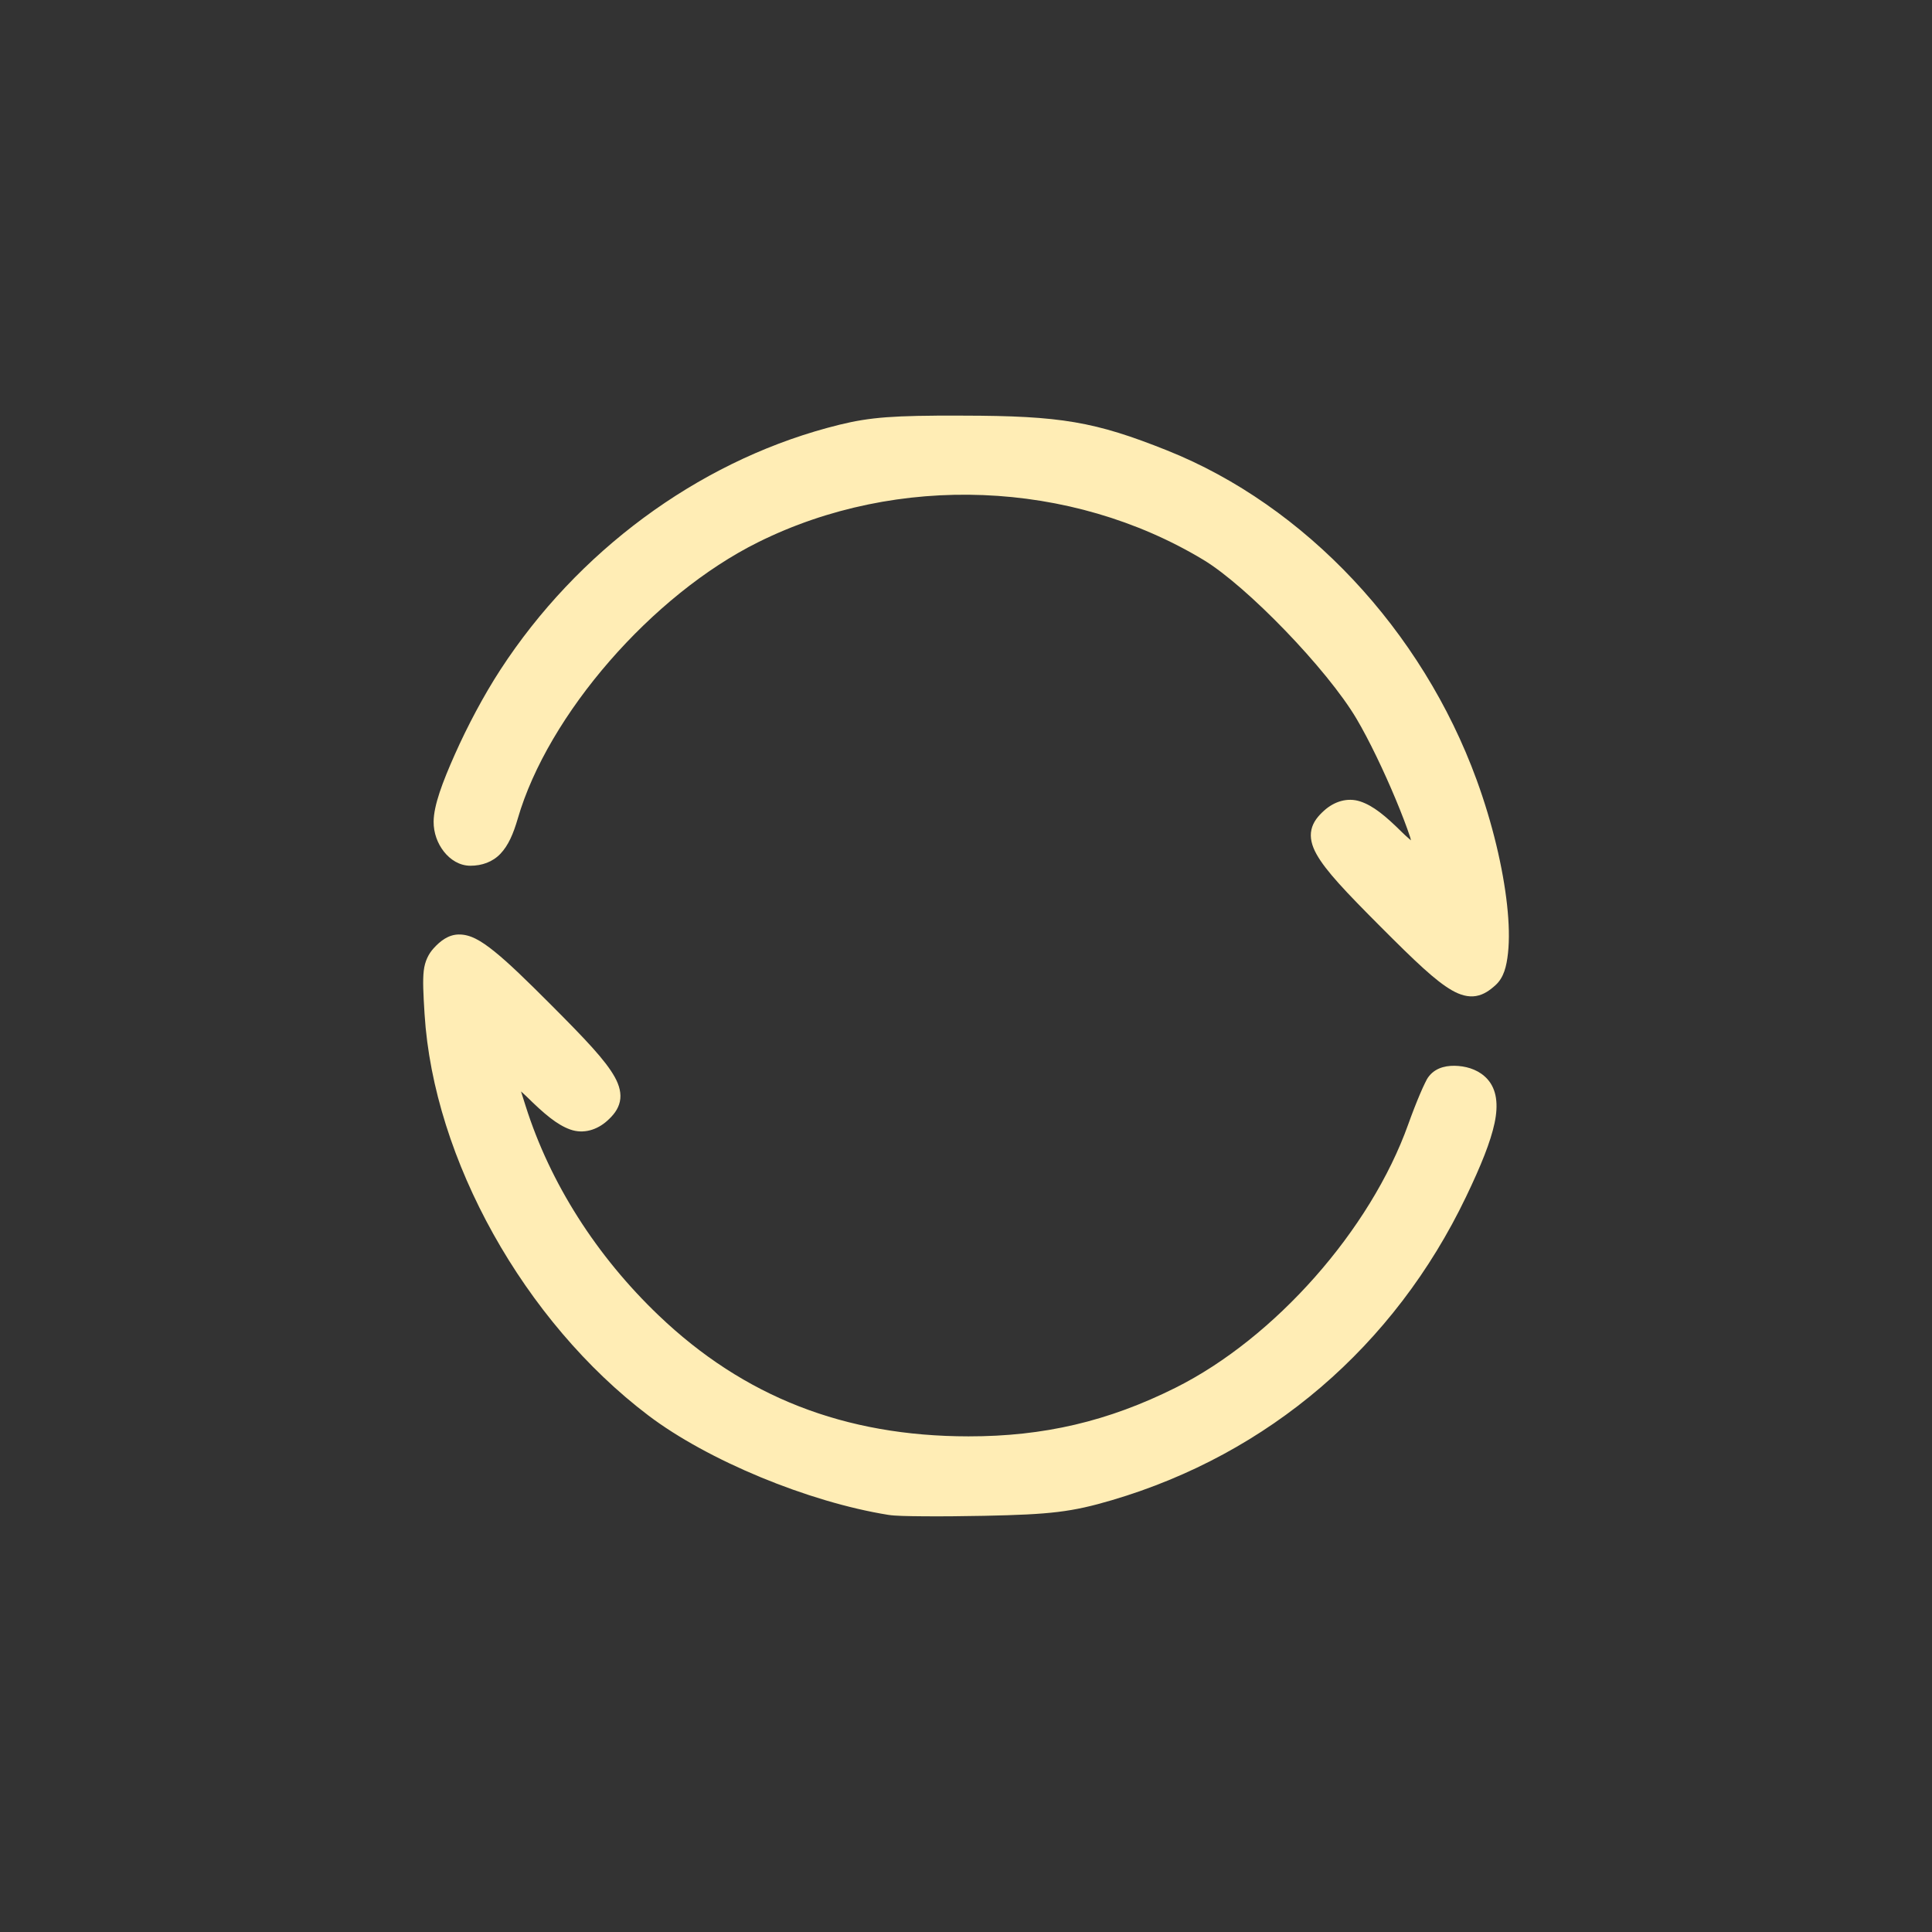 <?xml version="1.0" encoding="UTF-8" standalone="no"?>
<svg
   xmlns:dc="http://purl.org/dc/elements/1.1/"
   xmlns:cc="http://creativecommons.org/ns#"
   xmlns:rdf="http://www.w3.org/1999/02/22-rdf-syntax-ns#"
   xmlns:svg="http://www.w3.org/2000/svg"
   xmlns="http://www.w3.org/2000/svg"
   xmlns:sodipodi="http://sodipodi.sourceforge.net/DTD/sodipodi-0.dtd"
   xmlns:inkscape="http://www.inkscape.org/namespaces/inkscape"
   width="1814.17"
   height="1814.17"
   viewBox="0 0 512 512"
   version="1.1"
   id="svg2"
   inkscape:version="0.91 r"
   sodipodi:docname="btsync-user.svg">
  <rect x="0" y="0" width="512" height="512" fill="#333333" stroke="none"/>
  <defs
     id="defs18" />
  <sodipodi:namedview
     pagecolor="#ffffff"
     bordercolor="#666666"
     borderopacity="1"
     objecttolerance="10"
     gridtolerance="10"
     guidetolerance="10"
     inkscape:pageopacity="0"
     inkscape:pageshadow="2"
     inkscape:window-width="640"
     inkscape:window-height="480"
     id="namedview16"
     showgrid="false"
     inkscape:zoom="0.13008703"
     inkscape:cx="907.08502"
     inkscape:cy="907.08502"
     inkscape:window-x="0"
     inkscape:window-y="0"
     inkscape:window-maximized="0"
     inkscape:current-layer="layer1" />
  <g
     inkscape:label="Layer 1"
     inkscape:groupmode="layer"
     id="layer1"
     transform="translate(0,215)">
    <path
       style="fill:#FFEDB5;fill-rule:evenodd"
       inkscape:connector-curvature="0"
       id="path7880"
       d="m 248.25,-104.85 c -14.757,0.1 -20.02,0.799 -29.03,3.25 -34.681,9.428 -66.23,32.789 -86.59,64.06 -4.473,6.87 -8.811,15.09 -12.09,22.469 -3.283,7.378 -5.598,13.524 -5.625,17.813 -0.019,2.988 1.03,5.787 2.719,7.938 1.689,2.15 4.154,3.75 7.03,3.75 3.048,0 5.898,-1 7.969,-3.188 2.071,-2.185 3.396,-5.223 4.594,-9.344 7.985,-27.468 35.524,-59.22 63.719,-73.22 36.896,-18.313 82.79,-16.513 117.97,4.688 11.481,6.919 32.789,28.971 40.563,42.09 3.311,5.589 7.275,13.878 10.375,21.313 1.55,3.717 2.902,7.219 3.844,10.06 0.143,0.433 0.096,0.469 0.219,0.875 -0.894,-0.821 -1.165,-0.96 -2.406,-2.188 -4.348,-4.303 -7.607,-7 -11.03,-8.125 -3.424,-1.125 -6.931,0.026 -9.594,2.438 -1.533,1.387 -2.878,2.94 -3.344,5.03 -0.465,2.091 0.107,4.284 1.344,6.5 2.473,4.432 7.68,9.909 17,19.25 9.245,9.266 14.569,14.359 18.906,16.844 2.169,1.243 4.314,1.853 6.375,1.5 2.061,-0.353 3.664,-1.524 5.156,-2.875 2.193,-1.985 2.922,-4.921 3.313,-8.5 0.391,-3.579 0.284,-7.908 -0.25,-12.781 -1.069,-9.746 -3.862,-21.615 -8.06,-33.12 -14.472,-39.654 -45.42,-72.69 -82.03,-87.31 -19.14,-7.644 -28.17,-9.179 -54.09,-9.219 -2.539,-0.004 -4.819,-0.014 -6.938,0 M 121.579,32.648 c -2.755,0.04 -4.892,1.703 -6.688,3.688 -1.293,1.429 -2.304,3.368 -2.594,5.938 -0.29,2.569 -0.131,5.912 0.219,11.5 2.406,38.482 26.41,81.41 59.31,106.34 15.723,11.916 42.44,22.955 63.59,26.344 1.756,0.281 4.857,0.337 9.406,0.375 4.549,0.038 10.234,-0.008 15.969,-0.125 17.668,-0.36 23.21,-1 33.906,-4.156 41.533,-12.25 74.818,-40.788 93.81,-80.37 4.03,-8.396 6.513,-14.611 7.563,-19.531 1.049,-4.92 0.582,-8.939 -1.906,-11.688 -2.01,-2.219 -4.871,-3.239 -7.656,-3.469 -2.785,-0.23 -5.776,0.252 -7.719,2.594 -0.567,0.684 -0.793,1.197 -1.188,2 -0.394,0.803 -0.834,1.779 -1.313,2.906 -0.957,2.255 -2.062,5.082 -3.094,7.969 -9.998,27.982 -35.36,56.662 -61.688,69.813 -17.828,8.903 -34.923,12.892 -54.844,12.875 -32.832,-0.026 -59.54,-10.489 -82.12,-32.06 -16.45,-15.717 -28.762,-35.03 -35.22,-55.41 -0.565,-1.782 -0.738,-2.317 -1.25,-3.938 0.543,0.517 0.854,0.736 1.438,1.313 4.722,4.663 8.126,7.539 11.625,8.781 3.499,1.243 7.11,0.102 9.813,-2.344 1.534,-1.389 2.848,-2.938 3.313,-5.03 0.464,-2.094 -0.108,-4.31 -1.344,-6.531 -2.472,-4.443 -7.679,-9.908 -17,-19.25 -6.47,-6.484 -11.13,-11 -14.813,-13.969 -3.683,-2.969 -6.483,-4.607 -9.531,-4.563" />
  </g>
</svg>
